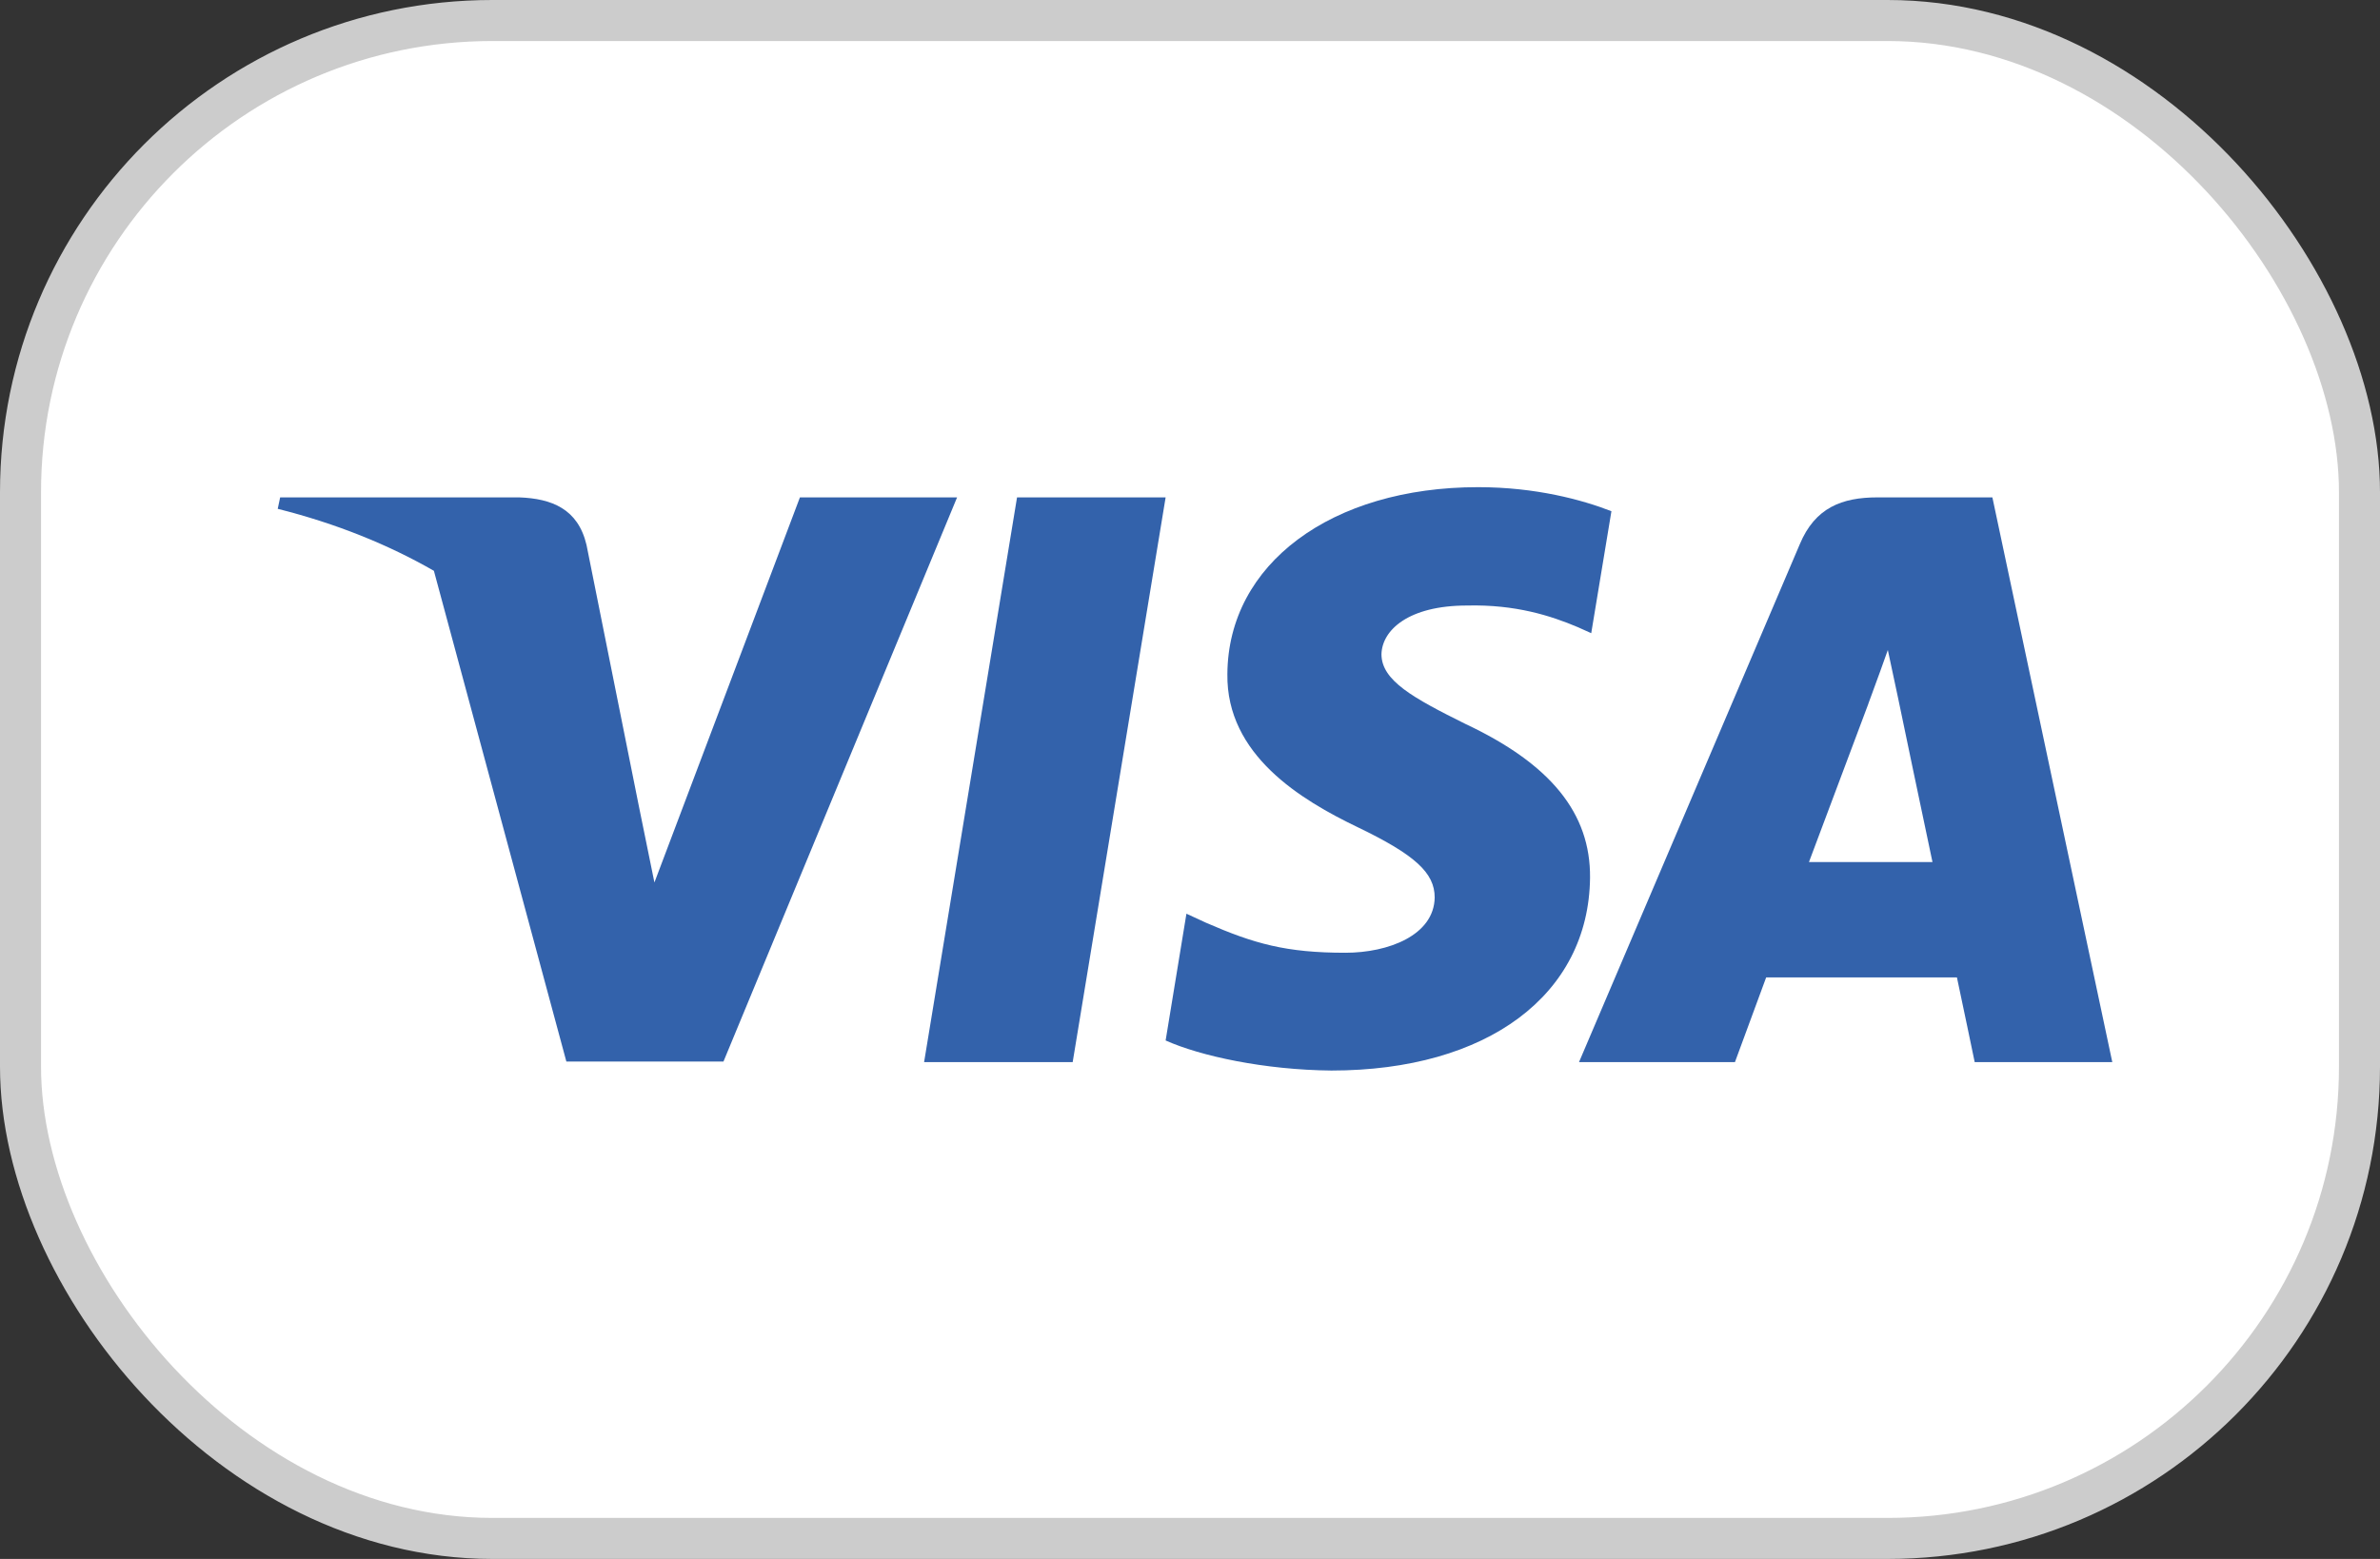 <svg width="58" height="38" viewBox="0 0 58 38" fill="none" xmlns="http://www.w3.org/2000/svg">
<rect x="0" y="0" width="58" height="38" fill="#333333" stroke="none"/>
<rect x="0.5" y="0.5" width="57" height="37" rx="11.5" fill="white"/>
<rect x="0.5" y="0.5" width="57" height="37" rx="11.5" stroke="#CCCCCC"/>
<path d="M39.27 12.461C38.556 12.182 37.423 11.875 36.022 11.875C32.445 11.875 29.927 13.749 29.911 16.429C29.881 18.406 31.714 19.504 33.085 20.163C34.486 20.837 34.963 21.277 34.963 21.877C34.949 22.799 33.831 23.224 32.788 23.224C31.342 23.224 30.567 23.005 29.39 22.492L28.913 22.272L28.406 25.362C29.255 25.743 30.82 26.08 32.445 26.095C36.245 26.095 38.719 24.25 38.749 21.394C38.763 19.827 37.795 18.626 35.709 17.645C34.442 17.015 33.666 16.591 33.666 15.946C33.681 15.36 34.322 14.76 35.752 14.76C36.93 14.731 37.795 15.009 38.45 15.287L38.778 15.434L39.27 12.461Z" fill="#3362AB"/>
<path d="M26.141 25.89H22.52L24.785 12.124H28.406L26.141 25.89Z" fill="#3362AB"/>
<path fill-rule="evenodd" clip-rule="evenodd" d="M48.554 12.124H45.753C44.889 12.124 44.233 12.373 43.86 13.267L38.48 25.89H42.28C42.28 25.89 42.906 24.191 43.041 23.825H47.69C47.794 24.308 48.123 25.89 48.123 25.89H51.476L48.554 12.124ZM44.084 21.013C44.382 20.222 45.529 17.162 45.529 17.162C45.523 17.174 45.57 17.046 45.64 16.857L45.641 16.855L45.641 16.853C45.745 16.57 45.9 16.149 46.006 15.844L46.259 17.03C46.259 17.03 46.945 20.325 47.094 21.013H44.084Z" fill="#3362AB"/>
<path d="M19.494 12.124L15.948 21.511L15.56 19.607L15.56 19.606L14.293 13.282C14.085 12.402 13.444 12.153 12.654 12.124H6.827L6.768 12.403C8.189 12.76 9.46 13.274 10.574 13.914L13.802 25.875H17.631L23.324 12.124H19.494Z" fill="#3362AB"/>
</svg>
